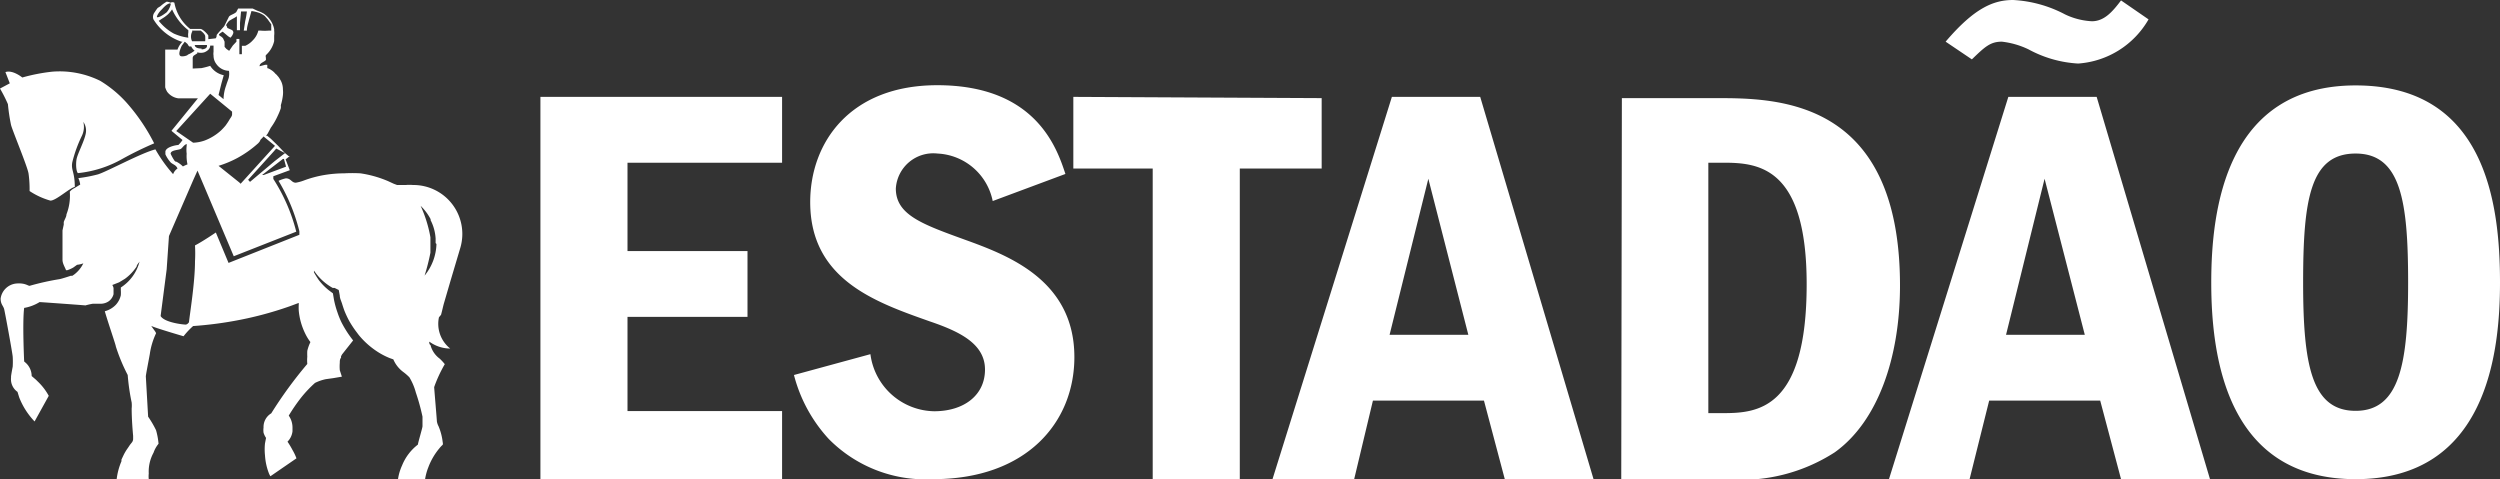 <svg xmlns="http://www.w3.org/2000/svg" viewBox="0 0 120 23"><rect x="0" y="0" width="120" height="23" fill="#333333" stroke="none"/><defs><style>.cls-1{fill:#fff;}</style></defs><title>Asset 1</title><g id="Layer_2" data-name="Layer 2"><g id="Layer_1-2" data-name="Layer 1"><path class="cls-1" d="M.38,5a9,9,0,0,0,.15,1c.08.3.79,2,.84,2.33a5.38,5.38,0,0,1,.05.84,3.52,3.52,0,0,0,1,.46c.27,0,.9-.59,1.17-.66,0-.73-.19-.8-.12-1.18a6.32,6.32,0,0,1,.46-1.27A1,1,0,0,0,4,5.85a.73.73,0,0,1,.12.54c-.07.4-.41,1-.45,1.28s0,.58.07.64a5.41,5.41,0,0,0,2.11-.67,16.75,16.75,0,0,1,1.55-.76A9.13,9.13,0,0,0,6.19,5.06,5.6,5.6,0,0,0,4.81,3.88a4.4,4.4,0,0,0-2.3-.44,8.76,8.76,0,0,0-1.44.28S.61,3.34.26,3.46L.47,4,0,4.25A6.88,6.88,0,0,1,.38,5ZM47.65,9.65A2.84,2.84,0,0,0,45,7.37a1.8,1.8,0,0,0-2,1.68c0,1.26,1.26,1.71,3.3,2.45s5.27,1.92,5.27,5.64c0,3.13-2.29,5.86-6.79,5.86a6.52,6.52,0,0,1-5-1.93A7.17,7.17,0,0,1,38.11,18l3.67-1a3.14,3.14,0,0,0,3.06,2.74c1.43,0,2.44-.77,2.44-2s-1.2-1.82-2.64-2.31c-2.6-.92-5.75-2-5.75-5.73,0-2.86,1.91-5.61,6.1-5.61,4.75,0,5.75,3.05,6.15,4.26Zm-10.11-5V7.81H30.12v4.24h5.76v3.16H30.12v4.52h7.42V23H25.94V4.65ZM21.17,15.11c.05-.18.09-.37.13-.52l.33-1.13.47-1.58a2.35,2.35,0,0,0-2.28-3,1.87,1.87,0,0,0-.34,0l-.23,0-.11,0-.08,0-.16-.06-.26-.12a5.31,5.31,0,0,0-1.34-.38,6.81,6.81,0,0,0-.78,0,5.89,5.89,0,0,0-.95.08,5.35,5.35,0,0,0-1,.27,2.09,2.09,0,0,1-.37.1c-.21,0-.23-.21-.48-.21a1.62,1.62,0,0,0-.35.12l0,0a8.84,8.84,0,0,1,1,2.42v.05l0,.12-3.4,1.35-.61-1.46s-.63.43-1,.62a6.73,6.73,0,0,1,0,.76c0,1-.24,2.47-.29,2.93-.05.06-.09.11-.17.11s-1-.09-1.19-.41L8,12.93l.11-1.6L9.29,8.61l.19-.42.34.8,1.4,3.31,3-1.18v0h0v0a8.54,8.54,0,0,0-1.1-2.53l0-.06c0-.06,0-.05,0-.07l.79-.29-.2-.52.2-.16-.06,0-.19-.16L13.35,7,13,6.66l-.17-.14-.06,0,.08-.11L13,6.13a3.25,3.25,0,0,0,.33-.57,2.87,2.87,0,0,0,.15-.37.82.82,0,0,0,0-.14,2.73,2.73,0,0,0,.1-.48,1.32,1.32,0,0,0,0-.28v0a.89.89,0,0,0-.15-.5.72.72,0,0,0-.11-.15h0a.47.47,0,0,0-.1-.1A.79.79,0,0,0,13,3.35a.51.51,0,0,0-.17-.08V3.11l-.1,0-.27.07h0c0-.17.23-.2.3-.3a.07.07,0,0,0,0-.06.08.08,0,0,0,0-.06.21.21,0,0,1,0-.11v0l0,0,0,0,0,0,.06-.06a1.27,1.27,0,0,0,.34-.62V1.71a1,1,0,0,0,0-.24l0-.07a1.14,1.14,0,0,0-.4-.67.81.81,0,0,0-.18-.12v0a1.73,1.73,0,0,0-.24-.1l0,0h0L12.13.41l-.21,0h-.49l0,0v0l-.09.17h0l0,0c-.12.11-.32.14-.36.24l-.22.44s-.36.4-.36.42,0,.11-.05.16L10,1.88s0-.14,0-.17-.26-.33-.39-.32l-.48,0A2.07,2.07,0,0,1,8.37.13v0l0,0a.18.18,0,0,0-.18,0A.6.6,0,0,0,8,.08a1.75,1.75,0,0,0-.3.22L7.57.38a1.86,1.86,0,0,0-.14.2.36.36,0,0,0-.07.34h0A2.51,2.51,0,0,0,8.71,2l.05,0a1,1,0,0,0-.24.38H7.93V4h0v.19a1,1,0,0,0,.09.21l0,0a.8.8,0,0,0,.54.32h.94L8.23,6.28l.53.44a1.33,1.33,0,0,1-.2.24c-.1,0-.66.1-.62.36a.92.92,0,0,0,0,.09,1.48,1.48,0,0,0,.23.36c.09.12.28.13.35.32a.54.54,0,0,0-.21.27,6.89,6.89,0,0,1-.85-1.19c-.68.17-2.33,1.07-2.76,1.2a6.93,6.93,0,0,1-.94.18,1.06,1.06,0,0,1,.09.31s-.13.08-.28.17a.69.69,0,0,0-.22.17,2.46,2.46,0,0,1-.16,1.09c0,.12-.09.24-.13.37l0,.12L3,11.06c0,.13,0,.25,0,.38v.32c0,.16,0,.32,0,.47l0,.1,0,.14c0,.18.11.34.17.5l0,0v0h.06a1.51,1.51,0,0,0,.29-.13l.18-.13A1.14,1.14,0,0,0,4,12.64a1.48,1.48,0,0,1-.43.53l-.1.07-.08,0s-.45.15-.54.16a12.34,12.34,0,0,0-1.43.32c-.08,0-.22-.15-.65-.11a.84.84,0,0,0-.74.72c0,.28.13.35.17.51s.38,2,.41,2.28a3.89,3.89,0,0,1,0,.48s-.07.36-.08.47v.06a.76.76,0,0,0,0,.15.74.74,0,0,0,.31.53v0l.08.26a3.51,3.51,0,0,0,.74,1.16v0L2.34,19h0a2.77,2.77,0,0,0-.53-.69l-.08-.08-.21-.18v0a.86.86,0,0,0-.28-.63l-.08-.07s-.09-1.89,0-2.57a2.08,2.08,0,0,0,.74-.28c.06,0,2.13.15,2.2.16a3.17,3.17,0,0,1,.35-.08l.39,0a.69.69,0,0,0,.38-.12.61.61,0,0,0,.23-.34l0-.1v0h0V13.9l0-.07a.39.39,0,0,0-.06-.15l.33-.13L6,13.38a2.25,2.25,0,0,0,.56-.59c0-.08.1-.16.14-.24A2.1,2.1,0,0,1,5.8,13.8v.13a1.94,1.94,0,0,1,0,.24,1,1,0,0,1-.24.46,1.13,1.13,0,0,1-.53.31c.17.59.53,1.62.53,1.69A8.61,8.61,0,0,0,6.13,18a10.22,10.22,0,0,0,.19,1.32,1.5,1.5,0,0,1,0,.29c0,.08,0,.55.07,1.31,0,.07,0,.08,0,.16a.28.28,0,0,1-.07.17v0l-.08.1-.1.15a2.26,2.26,0,0,0-.22.37l-.09.19,0,.08a3.14,3.14,0,0,0-.23.86H7.14a1.24,1.24,0,0,1,0-.27,1.88,1.88,0,0,1,.23-1,1.37,1.37,0,0,1,.24-.43,3.39,3.39,0,0,0-.12-.65A4.8,4.8,0,0,0,7.11,20L7,18.07c0-.08.13-.73.19-1.07a3.45,3.45,0,0,1,.3-1c0-.06-.17-.25-.23-.36l0,0h0c.08.07,1.55.5,1.55.5a3.67,3.67,0,0,1,.46-.49,18,18,0,0,0,1.94-.24,17,17,0,0,0,2.7-.71l.43-.16,0,0v.08a2.64,2.64,0,0,0,0,.29,3.13,3.13,0,0,0,.31,1.1,2.36,2.36,0,0,0,.25.41l0,0a2.05,2.05,0,0,0-.15.42,2.7,2.7,0,0,0,0,.28,2,2,0,0,0,0,.35,20.25,20.25,0,0,0-1.73,2.37h0a.76.76,0,0,0-.37.68,1,1,0,0,0,0,.25,1,1,0,0,0,.12.25l-.05.26a2.74,2.74,0,0,0,0,.58h0a2.86,2.86,0,0,0,.18.84.8.8,0,0,0,.08.16L14.23,22l0,0a2.42,2.42,0,0,0-.19-.4,3.85,3.85,0,0,0-.24-.4.84.84,0,0,0,.24-.5v-.19a1,1,0,0,0-.18-.56,8.35,8.35,0,0,1,.59-.86,5.86,5.86,0,0,1,.67-.71,2.15,2.15,0,0,1,.52-.18l.36-.05.41-.07h0l-.1-.31v0a2.16,2.16,0,0,1,0-.36c0-.08,0-.17.06-.24l0-.07.05-.09,0,0,.53-.67,0,0,0,0a5.18,5.18,0,0,1-.56-.87,3.85,3.85,0,0,1-.19-.47,4.37,4.37,0,0,1-.17-.62l-.05-.3v0l-.2-.15a2.78,2.78,0,0,1-.48-.49c-.08-.12-.16-.24-.23-.37l0-.08.05.07a2.59,2.59,0,0,0,.85.76l0,0,.09,0,.2.1.05.27c0,.13.07.26.11.39s.07.22.11.33a4.74,4.74,0,0,0,.24.51,5.07,5.07,0,0,0,.36.54l.09.12a3.89,3.89,0,0,0,.91.81,3.52,3.52,0,0,0,.58.3l.17.06a1.46,1.46,0,0,0,.47.6,2.43,2.43,0,0,1,.3.26,2.8,2.8,0,0,1,.31.73A10.1,10.1,0,0,1,20.28,20c0,.07,0,.38,0,.46s-.22.8-.22.88v0a2.39,2.39,0,0,0-.76,1,2.42,2.42,0,0,0-.2.69h1.3a2.67,2.67,0,0,1,.16-.6,3.11,3.11,0,0,1,.53-.91,1.29,1.29,0,0,1,.16-.17.21.21,0,0,0,0-.12v0a2.74,2.74,0,0,0-.2-.77.75.75,0,0,1-.08-.24c0-.07-.13-1.58-.13-1.64a6.45,6.45,0,0,1,.51-1.1,2.32,2.32,0,0,0-.25-.27,1.16,1.16,0,0,1-.42-.59c0-.07-.07-.07-.07-.15a.1.1,0,0,1,0-.07,1.7,1.7,0,0,0,1,.33,1.51,1.51,0,0,1-.54-1.5ZM13.73,8h0l-1.07.4-.08,0,1-.77.05,0Zm-.05-.65h0l-.49.38L12,8.73l-.09-.1,1.22-1.35,0,0h0l.13-.15Zm-1.17-.65.09-.09.05-.06v0L13.2,7,11.55,8.82l-.06-.06-1-.8a5,5,0,0,0,.91-.38,5.22,5.22,0,0,0,1-.71l0,0,.06-.07Zm-2-5.05a.83.83,0,0,1,.18-.13l.26.22h0l.11.07a.51.51,0,0,0,.14-.23V1.57a.14.14,0,0,0-.09-.14l-.2-.09a.25.25,0,0,0-.06-.13A.92.92,0,0,1,11,1l.17-.1a1.27,1.27,0,0,0,.2-.12c0,.11,0,.18,0,.26v.41h.15V1.1l.05-.55h.06l.11,0h.11a3.44,3.44,0,0,1-.08.46l-.07.46h.15c0-.18.06-.34.1-.51l.12-.43a1.67,1.67,0,0,1,.4.1h0a1,1,0,0,1,.24.14l0,0,.14.16.17.24s0,.08,0,.13l0,.08,0,.09h0l-.13,0a2.21,2.21,0,0,1-.37,0H12.4a1,1,0,0,1-.27.47,1.06,1.06,0,0,1-.36.26l-.1,0h-.06V2.6l-.12,0V1.87h-.14V2l0,0-.17.18,0,0h0l0,0L11,2.44l-.13-.09-.09-.1,0-.06,0-.07,0-.06V2l-.05-.11a.22.22,0,0,0-.05-.08l-.07-.06A.27.27,0,0,1,10.52,1.69Zm-.84.68c-.34,0-.32-.17-.32-.17h.58S10,2.35,9.68,2.37Zm-.45-.86.41,0s.2.14.22.26a2.08,2.08,0,0,1,0,.25H9.22A.51.51,0,0,1,9.23,1.51ZM7.53.82h0a0,0,0,0,1,0,0c0-.07.09-.23.25-.38A1.46,1.46,0,0,1,8,.23c.09-.06.16-.08.19-.06h0v0a.13.13,0,0,1,0,.06A.92.92,0,0,1,8,.59C7.78.76,7.59.86,7.53.82Zm.81.79A2.38,2.38,0,0,1,7.62,1L7.77.9A1.76,1.76,0,0,0,8.06.69a1.41,1.41,0,0,0,.2-.24,2.64,2.64,0,0,0,.78,1l0,.1v0a.75.75,0,0,0,0,.26A2.54,2.54,0,0,1,8.34,1.61Zm.31,1.07c-.07-.06-.05-.21.07-.48L8.87,2,9,2.11a.62.62,0,0,0,.08.12s.08,0,.1,0a.52.52,0,0,0,.16.2,1.17,1.17,0,0,1-.32.19C9,2.68,8.71,2.74,8.65,2.68Zm.6.61V2.82a.19.19,0,0,1,.05-.15l.17-.11,0-.05a.57.57,0,0,0,.34,0A.6.6,0,0,0,10,2.39a.29.29,0,0,0,.09-.2h.16v.3h0v0a.57.57,0,0,0,0,.18.66.66,0,0,0,.14.41.76.76,0,0,0,.6.32.82.82,0,0,1,0,.27c0,.08-.1.3-.13.42a2,2,0,0,0-.13.67l-.24-.2L10.63,4l.11-.39a1,1,0,0,1-.65-.45,3.85,3.85,0,0,1-.42.11Zm-.79,3,1.63-1.79,1.05.86,0,.13c0,.09-.08.17-.13.26s-.11.17-.17.26a2.84,2.84,0,0,1-.24.26l0,0a2.43,2.43,0,0,1-.79.48,1.82,1.82,0,0,1-.54.1Zm0,1.49a.26.26,0,0,1-.1-.09,2.22,2.22,0,0,1-.17-.31c0-.19.41-.17.5-.24s.13-.17.27-.23V7a1.58,1.58,0,0,0,0,.38A1.78,1.78,0,0,0,9,7.89a2,2,0,0,0-.22.1A1.18,1.18,0,0,0,8.42,7.74Zm12.49,3.93a2.5,2.5,0,0,1-.57,1.52h0a10.28,10.28,0,0,0,.28-1.1v-.74a6.18,6.18,0,0,0-.47-1.51h0l0,0a2.56,2.56,0,0,1,.48.64l0,.05a2.22,2.22,0,0,1,.24.88v.22Zm42.49-7V8.09H59.51V23H55.33V8.09H51.52V4.65Zm14.41,0h4.5c2.92,0,8.85,0,8.85,9,0,3.44-1.06,6.52-3.13,8A8.29,8.29,0,0,1,82.82,23h-5ZM82,19.83h.72c1.66,0,4-.19,4-6.19,0-5.64-2.32-5.83-4-5.83H82ZM71.05,4.65,76.49,23H72.23l-1-3.77H65.9L65,23H61.08L66.81,4.65Zm-.57,11.42L68.56,8.58,66.7,16.07ZM120,13.56c0,3.36-.63,9.44-6.93,9.44-6.13,0-6.93-5.75-6.93-9.44,0-3.52.71-9.46,6.93-9.46S120,9.74,120,13.56Zm-9.45,0c0,3.94.4,6.16,2.52,6.16s2.52-2.28,2.52-6.16-.34-6.19-2.52-6.19S110.55,9.57,110.55,13.56Zm-9.91-8.91L106.08,23h-4.27l-1-3.77H95.48L94.54,23H90.67L96.4,4.65ZM103.13.93a4.23,4.23,0,0,1-3.38,2.12,5.63,5.63,0,0,1-2.38-.68A4,4,0,0,0,96.09,2c-.55,0-.81.24-1.44.85L93.39,2c1.38-1.62,2.3-2,3.24-2a6,6,0,0,1,2.49.69,3.37,3.37,0,0,0,1.29.33c.6,0,1-.47,1.4-1Zm-3.06,15.14L98.14,8.58l-1.85,7.49Z"/></g></g></svg>